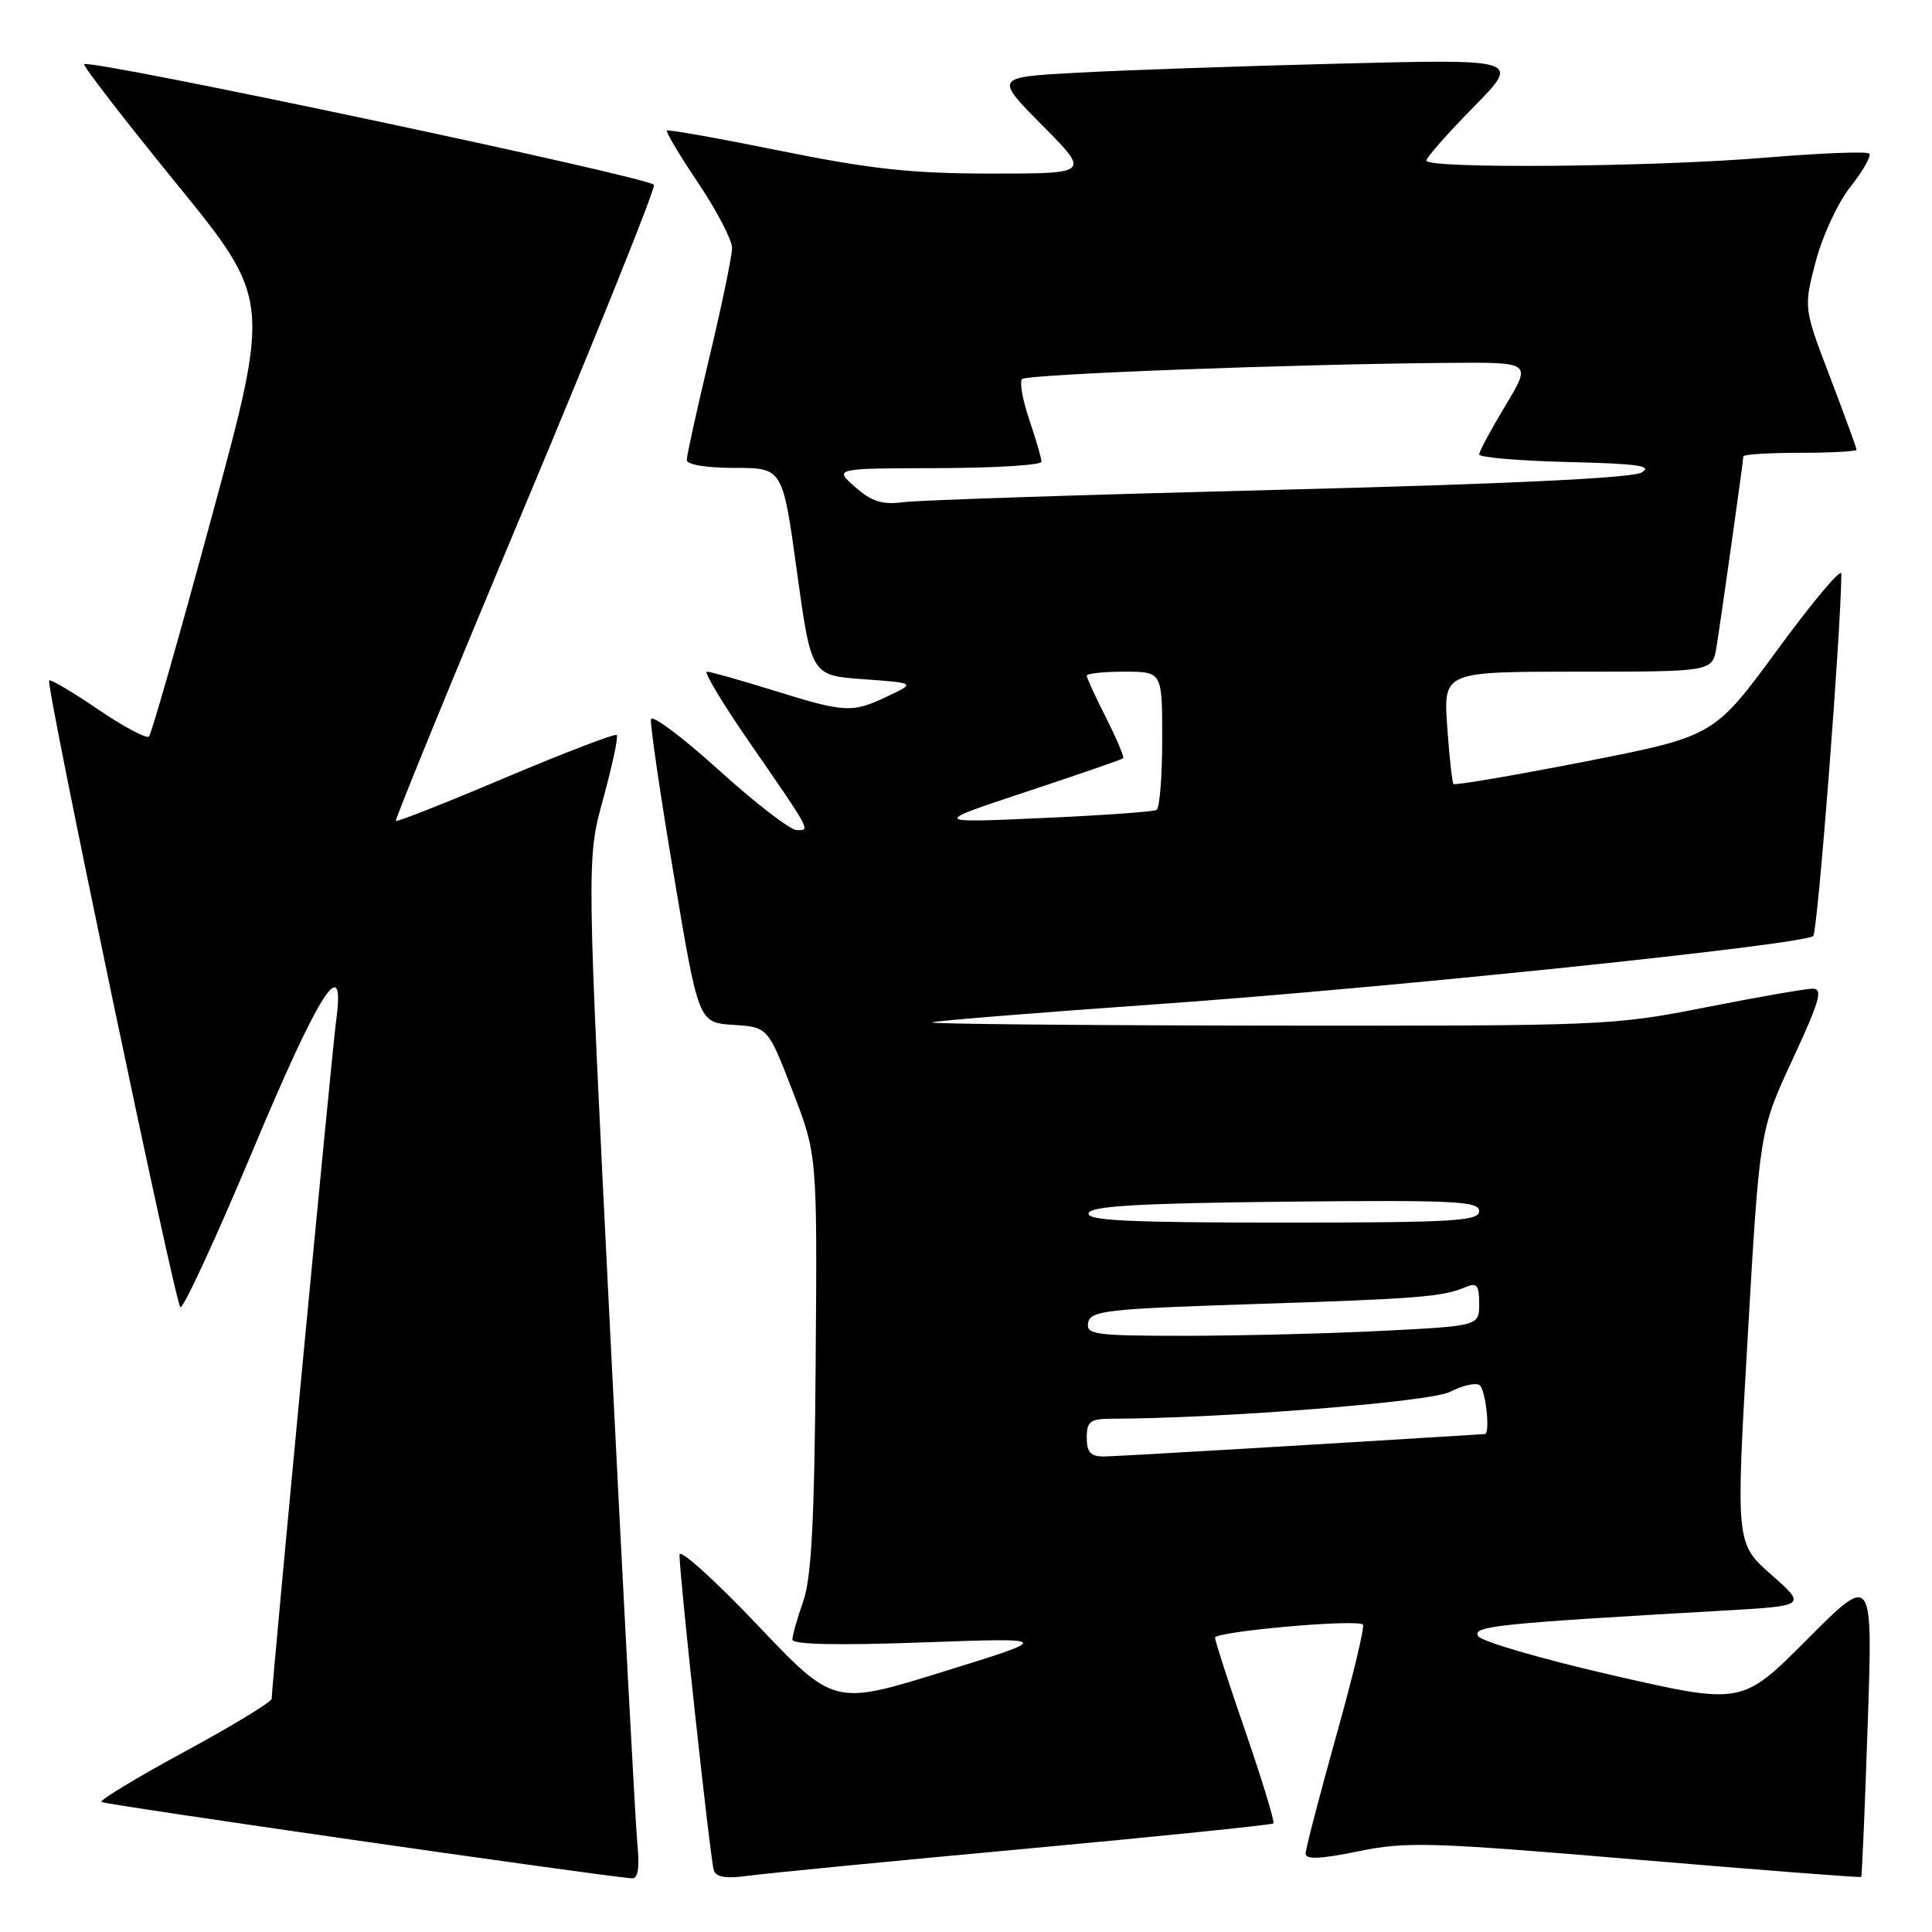 <?xml version="1.0" encoding="UTF-8" standalone="no"?>
<!DOCTYPE svg PUBLIC "-//W3C//DTD SVG 1.1//EN" "http://www.w3.org/Graphics/SVG/1.1/DTD/svg11.dtd" >
<svg xmlns="http://www.w3.org/2000/svg" xmlns:xlink="http://www.w3.org/1999/xlink" version="1.1" viewBox="0 0 256 256">
 <g >
 <path fill="currentColor"
d=" M 84.45 244.25 C 84.20 241.64 82.58 211.23 80.86 176.68 C 77.72 113.86 77.72 113.86 79.93 105.83 C 81.14 101.41 81.95 97.61 81.72 97.39 C 81.50 97.17 74.89 99.70 67.02 103.02 C 59.16 106.35 52.60 108.94 52.45 108.78 C 52.30 108.63 60.00 89.83 69.57 67.00 C 79.14 44.17 86.83 25.05 86.65 24.50 C 86.35 23.54 11.90 7.77 11.16 8.51 C 10.96 8.71 16.44 15.80 23.33 24.27 C 35.87 39.68 35.87 39.68 28.09 68.35 C 23.82 84.11 20.06 97.28 19.74 97.60 C 19.42 97.92 16.38 96.30 13.00 94.00 C 9.62 91.70 6.69 89.97 6.51 90.16 C 6.03 90.64 23.13 172.34 23.89 173.20 C 24.22 173.59 28.54 164.25 33.49 152.45 C 42.35 131.29 45.82 125.88 44.54 135.25 C 44.00 139.16 36.00 223.36 36.00 225.09 C 36.00 225.51 30.82 228.66 24.49 232.09 C 18.17 235.52 13.19 238.52 13.44 238.77 C 13.78 239.11 77.90 248.35 83.70 248.89 C 84.54 248.97 84.77 247.57 84.45 244.25 Z  M 135.93 244.97 C 153.77 243.32 168.52 241.81 168.73 241.61 C 168.93 241.41 167.27 235.96 165.05 229.51 C 162.82 223.06 161.00 217.43 161.00 217.01 C 161.00 216.17 179.83 214.50 180.60 215.27 C 180.85 215.52 179.25 222.20 177.03 230.11 C 174.82 238.03 173.00 245.00 173.00 245.62 C 173.00 246.42 175.01 246.33 179.97 245.31 C 186.33 244.00 189.47 244.09 216.68 246.39 C 233.04 247.77 246.51 248.82 246.62 248.70 C 246.72 248.59 247.11 239.50 247.48 228.50 C 248.16 208.50 248.16 208.50 239.49 217.20 C 230.82 225.90 230.82 225.90 213.75 222.00 C 204.36 219.85 196.31 217.51 195.87 216.80 C 195.04 215.47 198.29 215.13 228.44 213.41 C 239.38 212.78 239.38 212.78 234.69 208.64 C 230.00 204.50 230.00 204.50 231.58 177.14 C 233.16 149.79 233.16 149.79 237.52 140.39 C 241.13 132.62 241.59 131.00 240.19 131.00 C 239.26 131.01 232.88 132.12 226.00 133.48 C 213.78 135.90 212.48 135.95 168.00 135.90 C 142.97 135.87 122.95 135.67 123.50 135.47 C 124.05 135.26 137.55 134.17 153.50 133.05 C 183.62 130.93 238.93 125.18 240.26 124.03 C 240.85 123.53 243.94 83.68 243.99 76.02 C 244.00 75.20 240.20 79.71 235.56 86.04 C 227.12 97.55 227.12 97.55 210.03 100.91 C 200.62 102.75 192.78 104.09 192.59 103.88 C 192.41 103.67 192.04 100.24 191.76 96.25 C 191.27 89.00 191.27 89.00 209.09 89.00 C 226.91 89.00 226.91 89.00 227.44 85.75 C 228.11 81.58 231.00 61.09 231.00 60.47 C 231.00 60.21 234.38 60.00 238.50 60.00 C 242.62 60.00 246.00 59.81 246.00 59.59 C 246.00 59.36 244.42 55.04 242.50 49.99 C 238.99 40.81 238.99 40.81 240.58 34.70 C 241.46 31.30 243.51 26.88 245.20 24.74 C 246.87 22.63 247.99 20.66 247.68 20.35 C 247.37 20.04 241.18 20.29 233.92 20.89 C 219.12 22.13 189.00 22.39 189.00 21.28 C 189.00 20.88 191.81 17.69 195.25 14.19 C 201.50 7.82 201.50 7.82 177.50 8.43 C 164.30 8.76 148.61 9.31 142.64 9.64 C 131.79 10.23 131.79 10.23 138.12 16.62 C 144.44 23.00 144.44 23.00 131.38 23.00 C 120.82 23.00 115.47 22.42 103.49 20.00 C 95.34 18.35 88.53 17.13 88.36 17.30 C 88.20 17.47 90.07 20.61 92.53 24.27 C 94.99 27.94 97.00 31.80 97.00 32.86 C 97.00 33.92 95.65 40.43 94.00 47.34 C 92.35 54.24 91.00 60.37 91.00 60.95 C 91.00 61.57 93.57 62.00 97.35 62.00 C 103.71 62.00 103.71 62.00 105.60 75.75 C 107.50 89.50 107.50 89.50 114.41 90.00 C 121.32 90.50 121.32 90.50 117.63 92.25 C 112.88 94.50 112.07 94.46 102.50 91.49 C 98.10 90.12 94.13 89.00 93.67 89.00 C 93.22 89.00 95.72 93.16 99.23 98.25 C 107.59 110.36 107.39 110.00 105.58 110.00 C 104.74 110.00 100.10 106.43 95.27 102.06 C 90.45 97.69 86.39 94.65 86.26 95.31 C 86.12 95.96 87.49 105.28 89.29 116.00 C 92.56 135.50 92.56 135.50 97.16 135.80 C 101.75 136.10 101.75 136.10 105.02 144.56 C 108.29 153.02 108.29 153.02 108.08 180.57 C 107.92 201.49 107.52 209.11 106.43 212.19 C 105.64 214.42 105.00 216.70 105.00 217.25 C 105.00 217.91 110.98 218.04 122.25 217.63 C 139.50 217.01 139.50 217.01 125.00 221.50 C 110.50 226.00 110.50 226.00 100.30 215.25 C 94.68 209.34 90.07 205.18 90.04 206.00 C 89.97 208.20 94.10 246.27 94.58 247.81 C 94.87 248.75 96.20 248.96 99.24 248.54 C 101.58 248.22 118.09 246.61 135.93 244.97 Z  M 144.00 190.50 C 144.00 188.35 144.45 188.00 147.25 187.99 C 161.94 187.95 189.57 185.76 192.13 184.43 C 193.74 183.60 195.50 183.19 196.03 183.52 C 196.85 184.02 197.50 189.97 196.75 190.02 C 173.20 191.49 147.94 192.98 146.25 192.99 C 144.51 193.00 144.00 192.43 144.00 190.50 Z  M 144.19 175.25 C 144.49 173.67 146.66 173.43 166.01 172.80 C 188.02 172.09 191.21 171.84 194.25 170.53 C 195.69 169.92 196.00 170.31 196.00 172.74 C 196.00 175.69 196.00 175.69 183.25 176.34 C 176.24 176.70 164.50 176.99 157.18 177.00 C 145.03 177.00 143.88 176.85 144.19 175.25 Z  M 144.25 160.75 C 144.56 159.80 150.88 159.44 170.33 159.23 C 192.73 159.00 196.00 159.16 196.00 160.48 C 196.00 161.80 192.56 162.00 169.92 162.00 C 149.49 162.00 143.92 161.73 144.25 160.75 Z  M 136.00 104.91 C 142.88 102.63 148.64 100.64 148.82 100.48 C 148.99 100.33 147.98 97.92 146.57 95.13 C 145.16 92.35 144.00 89.83 144.00 89.53 C 144.00 89.24 146.25 89.00 149.00 89.00 C 154.00 89.00 154.00 89.00 154.00 97.94 C 154.00 102.86 153.66 107.08 153.25 107.32 C 152.84 107.56 145.97 108.05 138.00 108.40 C 123.50 109.05 123.50 109.05 136.00 104.91 Z  M 113.31 64.53 C 110.50 62.06 110.50 62.06 124.25 62.03 C 131.81 62.01 138.00 61.63 138.00 61.18 C 138.00 60.73 137.27 58.23 136.39 55.62 C 135.50 53.02 135.07 50.59 135.43 50.23 C 136.09 49.58 171.47 48.24 192.22 48.08 C 202.94 48.00 202.94 48.00 199.47 53.75 C 197.57 56.91 196.00 59.82 196.00 60.22 C 196.00 60.61 201.29 61.06 207.75 61.22 C 217.05 61.44 219.08 61.73 217.50 62.62 C 216.19 63.35 199.52 64.14 169.50 64.90 C 144.20 65.54 121.84 66.27 119.81 66.53 C 116.89 66.91 115.53 66.49 113.31 64.53 Z "/>
</g>
</svg>